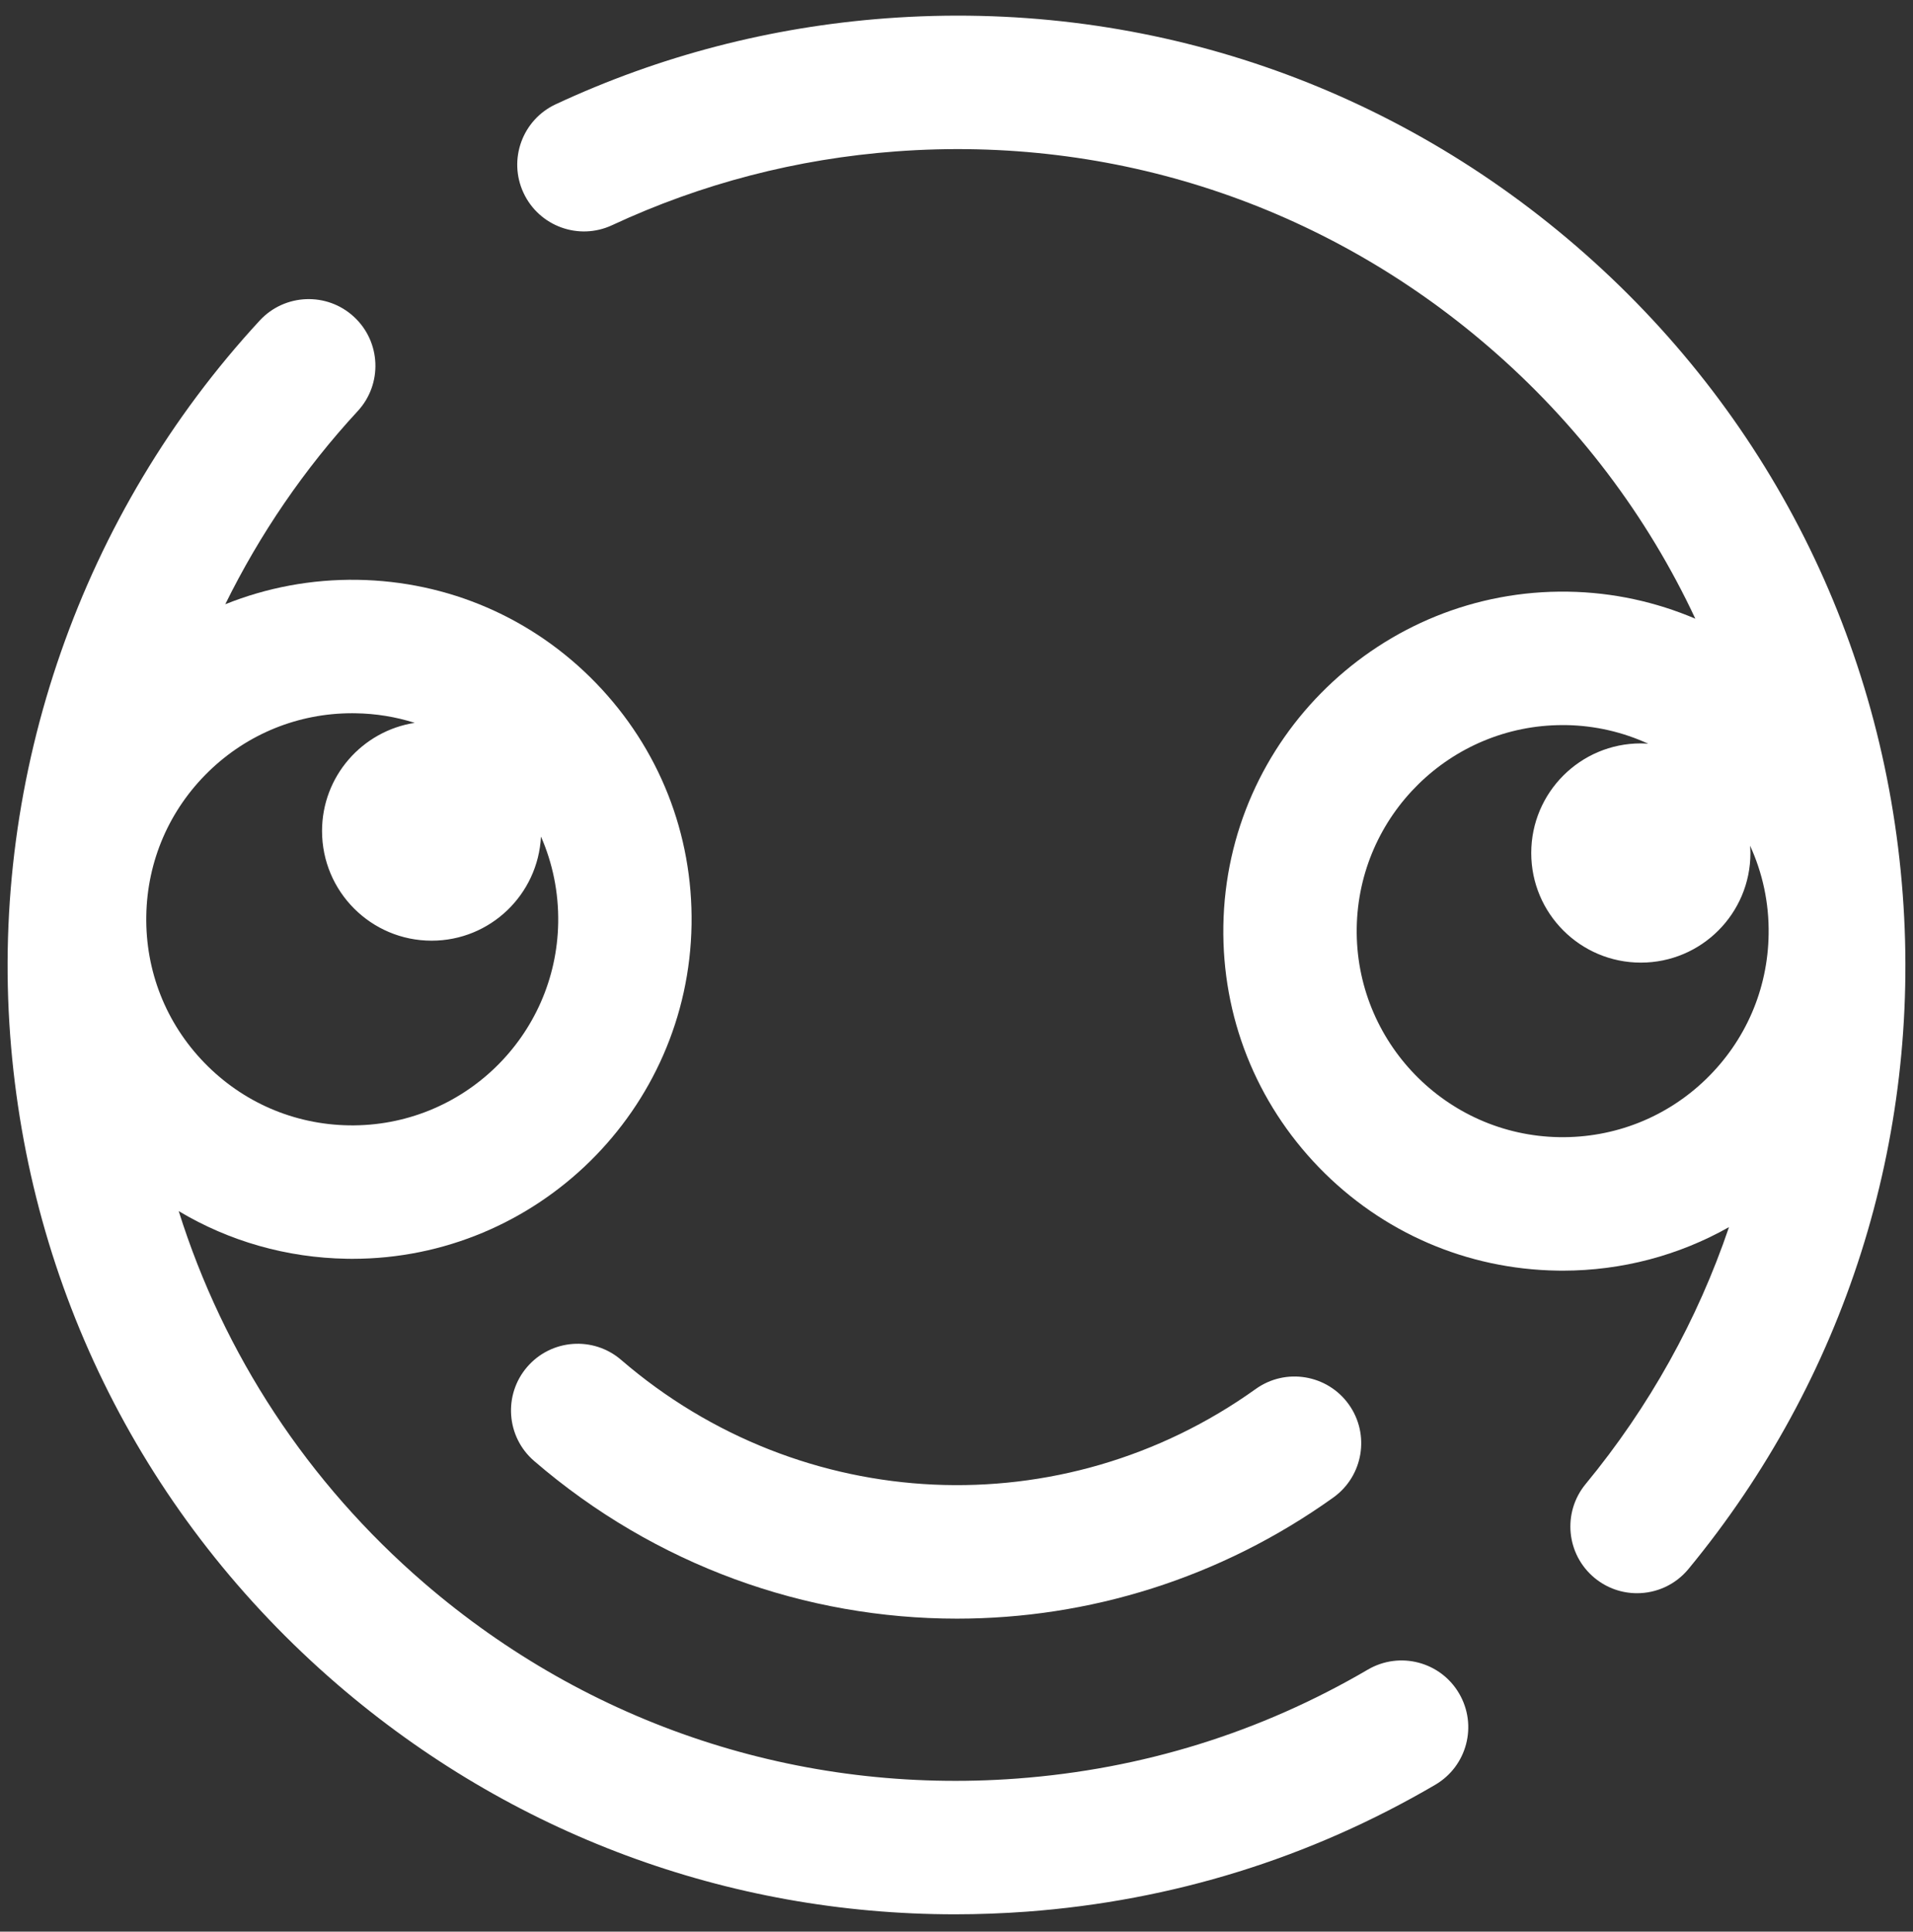 <svg width="102" height="103" viewBox="0 0 102 103" fill="none" xmlns="http://www.w3.org/2000/svg">
<rect x="0" y="0" width="102" height="103" fill="#333333" stroke="none"/>
<path d="M28.108 72.889C26.827 74.377 26.992 76.625 28.482 77.906C34.955 83.487 42.977 86.311 51.027 86.311C58.029 86.311 65.054 84.172 71.091 79.853C72.689 78.709 73.059 76.487 71.916 74.887C70.773 73.291 68.551 72.921 66.956 74.064C56.65 81.44 42.739 80.802 33.123 72.517C31.635 71.233 29.389 71.401 28.108 72.889Z" fill="white"/>
<path d="M11.137 41.129C13.201 39.128 15.908 38.032 18.775 38.032C18.834 38.032 18.893 38.032 18.952 38.034C20.041 38.049 21.102 38.224 22.112 38.544C19.314 38.98 17.171 41.393 17.171 44.313C17.171 47.543 19.787 50.16 23.014 50.16C26.142 50.16 28.689 47.699 28.844 44.608C29.469 46.033 29.787 47.588 29.763 49.192C29.666 55.249 24.681 60.101 18.607 60.007C15.674 59.96 12.935 58.775 10.893 56.666C8.851 54.559 7.753 51.782 7.8 48.847C7.844 45.912 9.031 43.172 11.137 41.129ZM72.935 89.027C67.198 92.386 60.903 94.34 54.226 94.838C42.642 95.7 31.418 91.999 22.617 84.414C16.403 79.057 11.928 72.217 9.529 64.581C12.213 66.185 15.285 67.069 18.497 67.121C18.593 67.124 18.689 67.124 18.785 67.124C28.632 67.124 36.718 59.189 36.873 49.303C36.95 44.468 35.139 39.895 31.775 36.42C28.41 32.948 23.898 30.994 19.063 30.918C16.607 30.881 14.221 31.332 12.011 32.221C13.846 28.495 16.213 25.016 19.073 21.921C20.405 20.48 20.317 18.227 18.873 16.894C17.433 15.561 15.181 15.65 13.849 17.091C4.356 27.369 -0.494 41.262 0.543 55.212C1.546 68.695 7.736 80.979 17.974 89.806C27.24 97.79 38.814 102.077 50.92 102.077C52.191 102.077 53.472 102.028 54.753 101.935C62.521 101.355 69.849 99.079 76.526 95.17C78.223 94.177 78.792 91.999 77.799 90.301C76.809 88.606 74.632 88.037 72.935 89.027Z" fill="white"/>
<path d="M90.965 57.542C88.859 59.584 86.073 60.681 83.15 60.637C77.093 60.543 72.246 55.536 72.34 49.479C72.433 43.479 77.342 38.664 83.32 38.664H83.495C85.059 38.689 86.544 39.043 87.884 39.659C87.753 39.65 87.623 39.64 87.49 39.64C84.263 39.64 81.645 42.257 81.645 45.485C81.645 48.713 84.263 51.33 87.49 51.33C90.716 51.33 93.332 48.713 93.332 45.485C93.332 45.352 93.322 45.224 93.312 45.093C93.973 46.534 94.33 48.139 94.302 49.824C94.258 52.759 93.071 55.499 90.965 57.542ZM101.453 47.7C100.45 34.216 94.261 21.93 84.022 13.106C73.783 4.282 60.724 -0.026 47.243 0.977C41.098 1.435 35.175 2.976 29.635 5.558C27.854 6.386 27.083 8.503 27.913 10.284C28.744 12.066 30.859 12.837 32.638 12.007C37.396 9.791 42.487 8.466 47.771 8.074C59.354 7.211 70.579 10.913 79.379 18.497C84.106 22.57 87.827 27.504 90.394 32.991C88.305 32.102 86.014 31.587 83.606 31.55C73.65 31.392 65.386 39.386 65.229 49.368C65.152 54.203 66.963 58.776 70.327 62.251C73.692 65.723 78.204 67.677 83.037 67.753C83.135 67.753 83.234 67.756 83.33 67.756C86.48 67.753 89.509 66.947 92.189 65.434C90.514 70.373 87.945 75.01 84.544 79.135C83.295 80.651 83.51 82.893 85.024 84.142C85.687 84.689 86.487 84.955 87.285 84.955C88.31 84.955 89.327 84.514 90.029 83.662C98.369 73.549 102.426 60.777 101.453 47.7Z" fill="white"/>
</svg>
